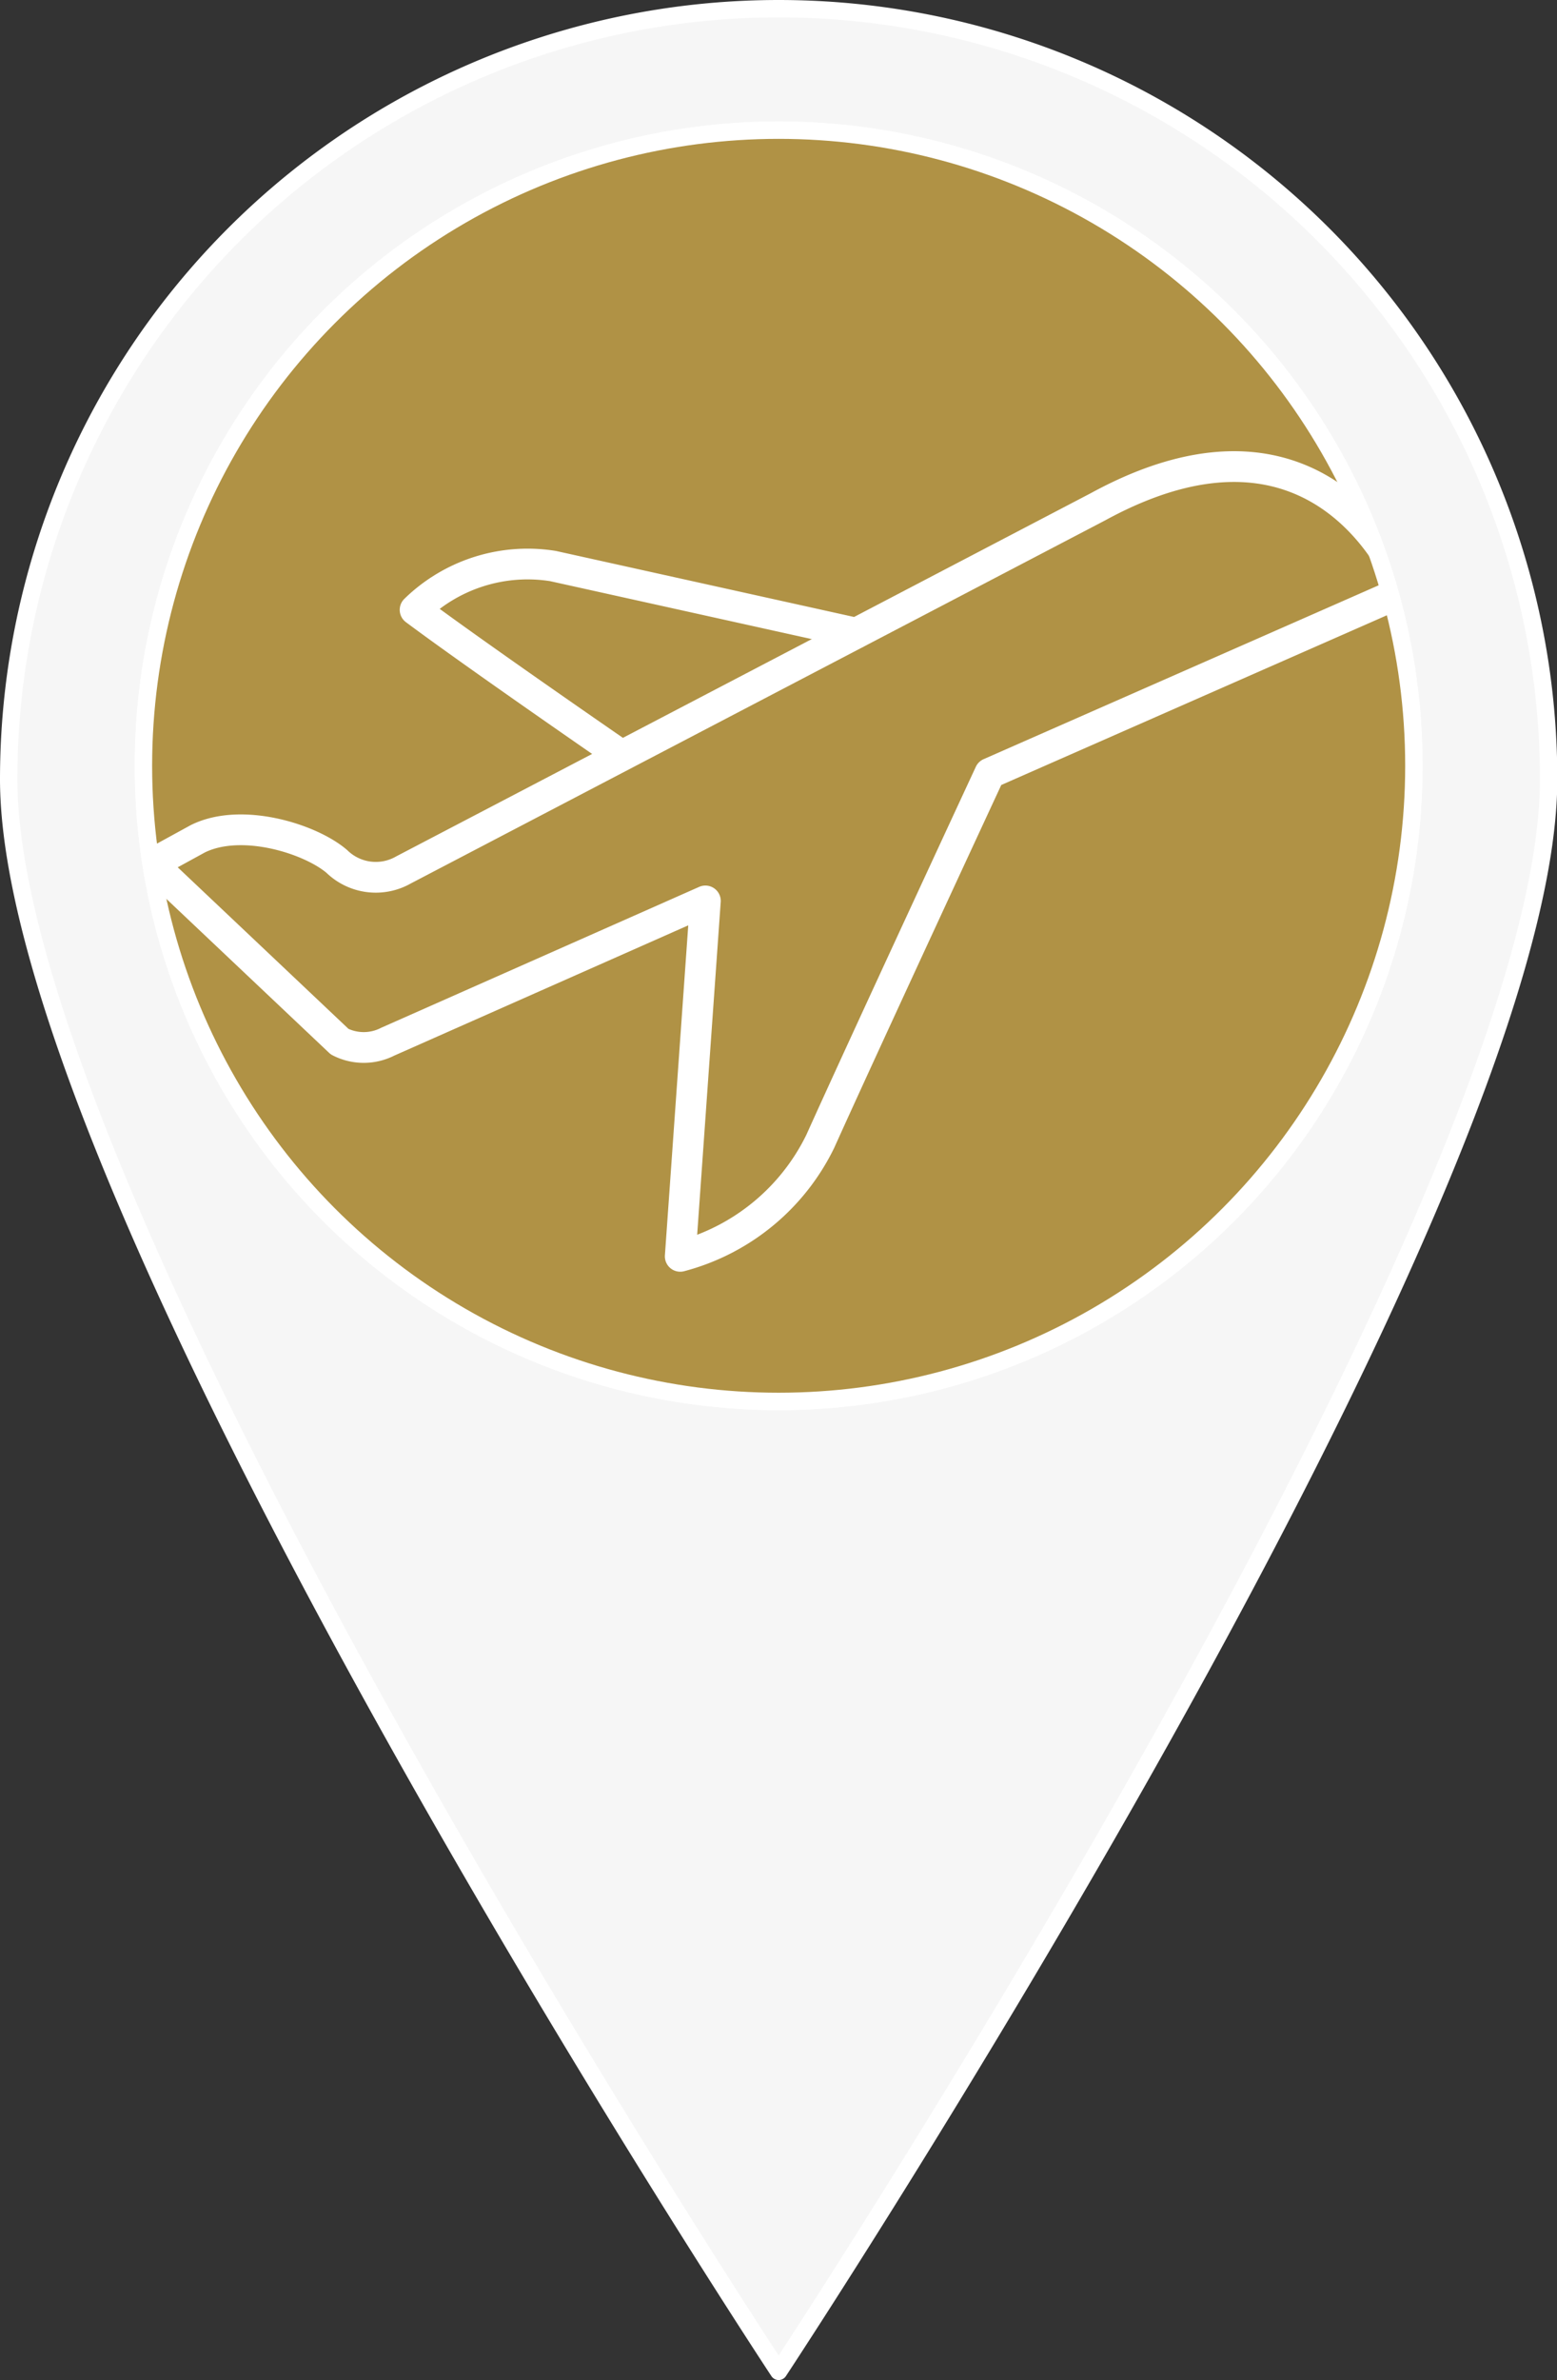 <svg id="Layer_1" data-name="Layer 1" xmlns="http://www.w3.org/2000/svg" xmlns:xlink="http://www.w3.org/1999/xlink" viewBox="0 0 50.15 76.61"><rect x="0" y="0" width="50.15" height="76.61" fill="#333333" stroke="none"/><defs><style>.cls-1,.cls-5{fill:#b09245;}.cls-1,.cls-2,.cls-4,.cls-7{stroke:#fff;stroke-linecap:round;stroke-linejoin:round;}.cls-1,.cls-2,.cls-4{stroke-width:0.56px;}.cls-2{fill:#f6f6f6;}.cls-3{fill:#297f90;}.cls-4,.cls-7{fill:none;}.cls-6{clip-path:url(#clip-path);}.cls-7{stroke-width:0.99px;}</style><clipPath id="clip-path"><circle id="SVGID" class="cls-1" cx="25.08" cy="24.65" r="20.46"/></clipPath></defs><path class="cls-2" d="M49.88,25.08c0,13.7-24.8,51.25-24.8,51.25S.28,38.78.28,25.08a24.8,24.8,0,0,1,49.6,0Z"/><circle id="SVGID-2" data-name="SVGID" class="cls-3" cx="25.08" cy="24.65" r="20.46"/><circle id="SVGID-3" data-name="SVGID" class="cls-4" cx="25.08" cy="24.65" r="20.46"/><circle id="SVGID-4" data-name="SVGID" class="cls-5" cx="25.08" cy="24.65" r="20.46"/><g class="cls-6"><path class="cls-7" d="M27.57,20.38l-9.76-2.16a5.19,5.19,0,0,0-4.44,1.41c2,1.49,6.59,4.65,6.59,4.65"/><path class="cls-7" d="M45.27,19s-2.49-6.73-9.9-2.69L13,28a1.8,1.8,0,0,1-2.15-.27C10,27,7.78,26.3,6.37,27l-1.48.81,6.05,5.72a1.7,1.7,0,0,0,1.55,0L22.72,29l-.81,11.44a7,7,0,0,0,4.51-3.7c1.35-3,5.46-11.85,5.46-11.85Z"/></g><circle id="SVGID-5" data-name="SVGID" class="cls-4" cx="25.08" cy="24.65" r="20.46"/></svg>
